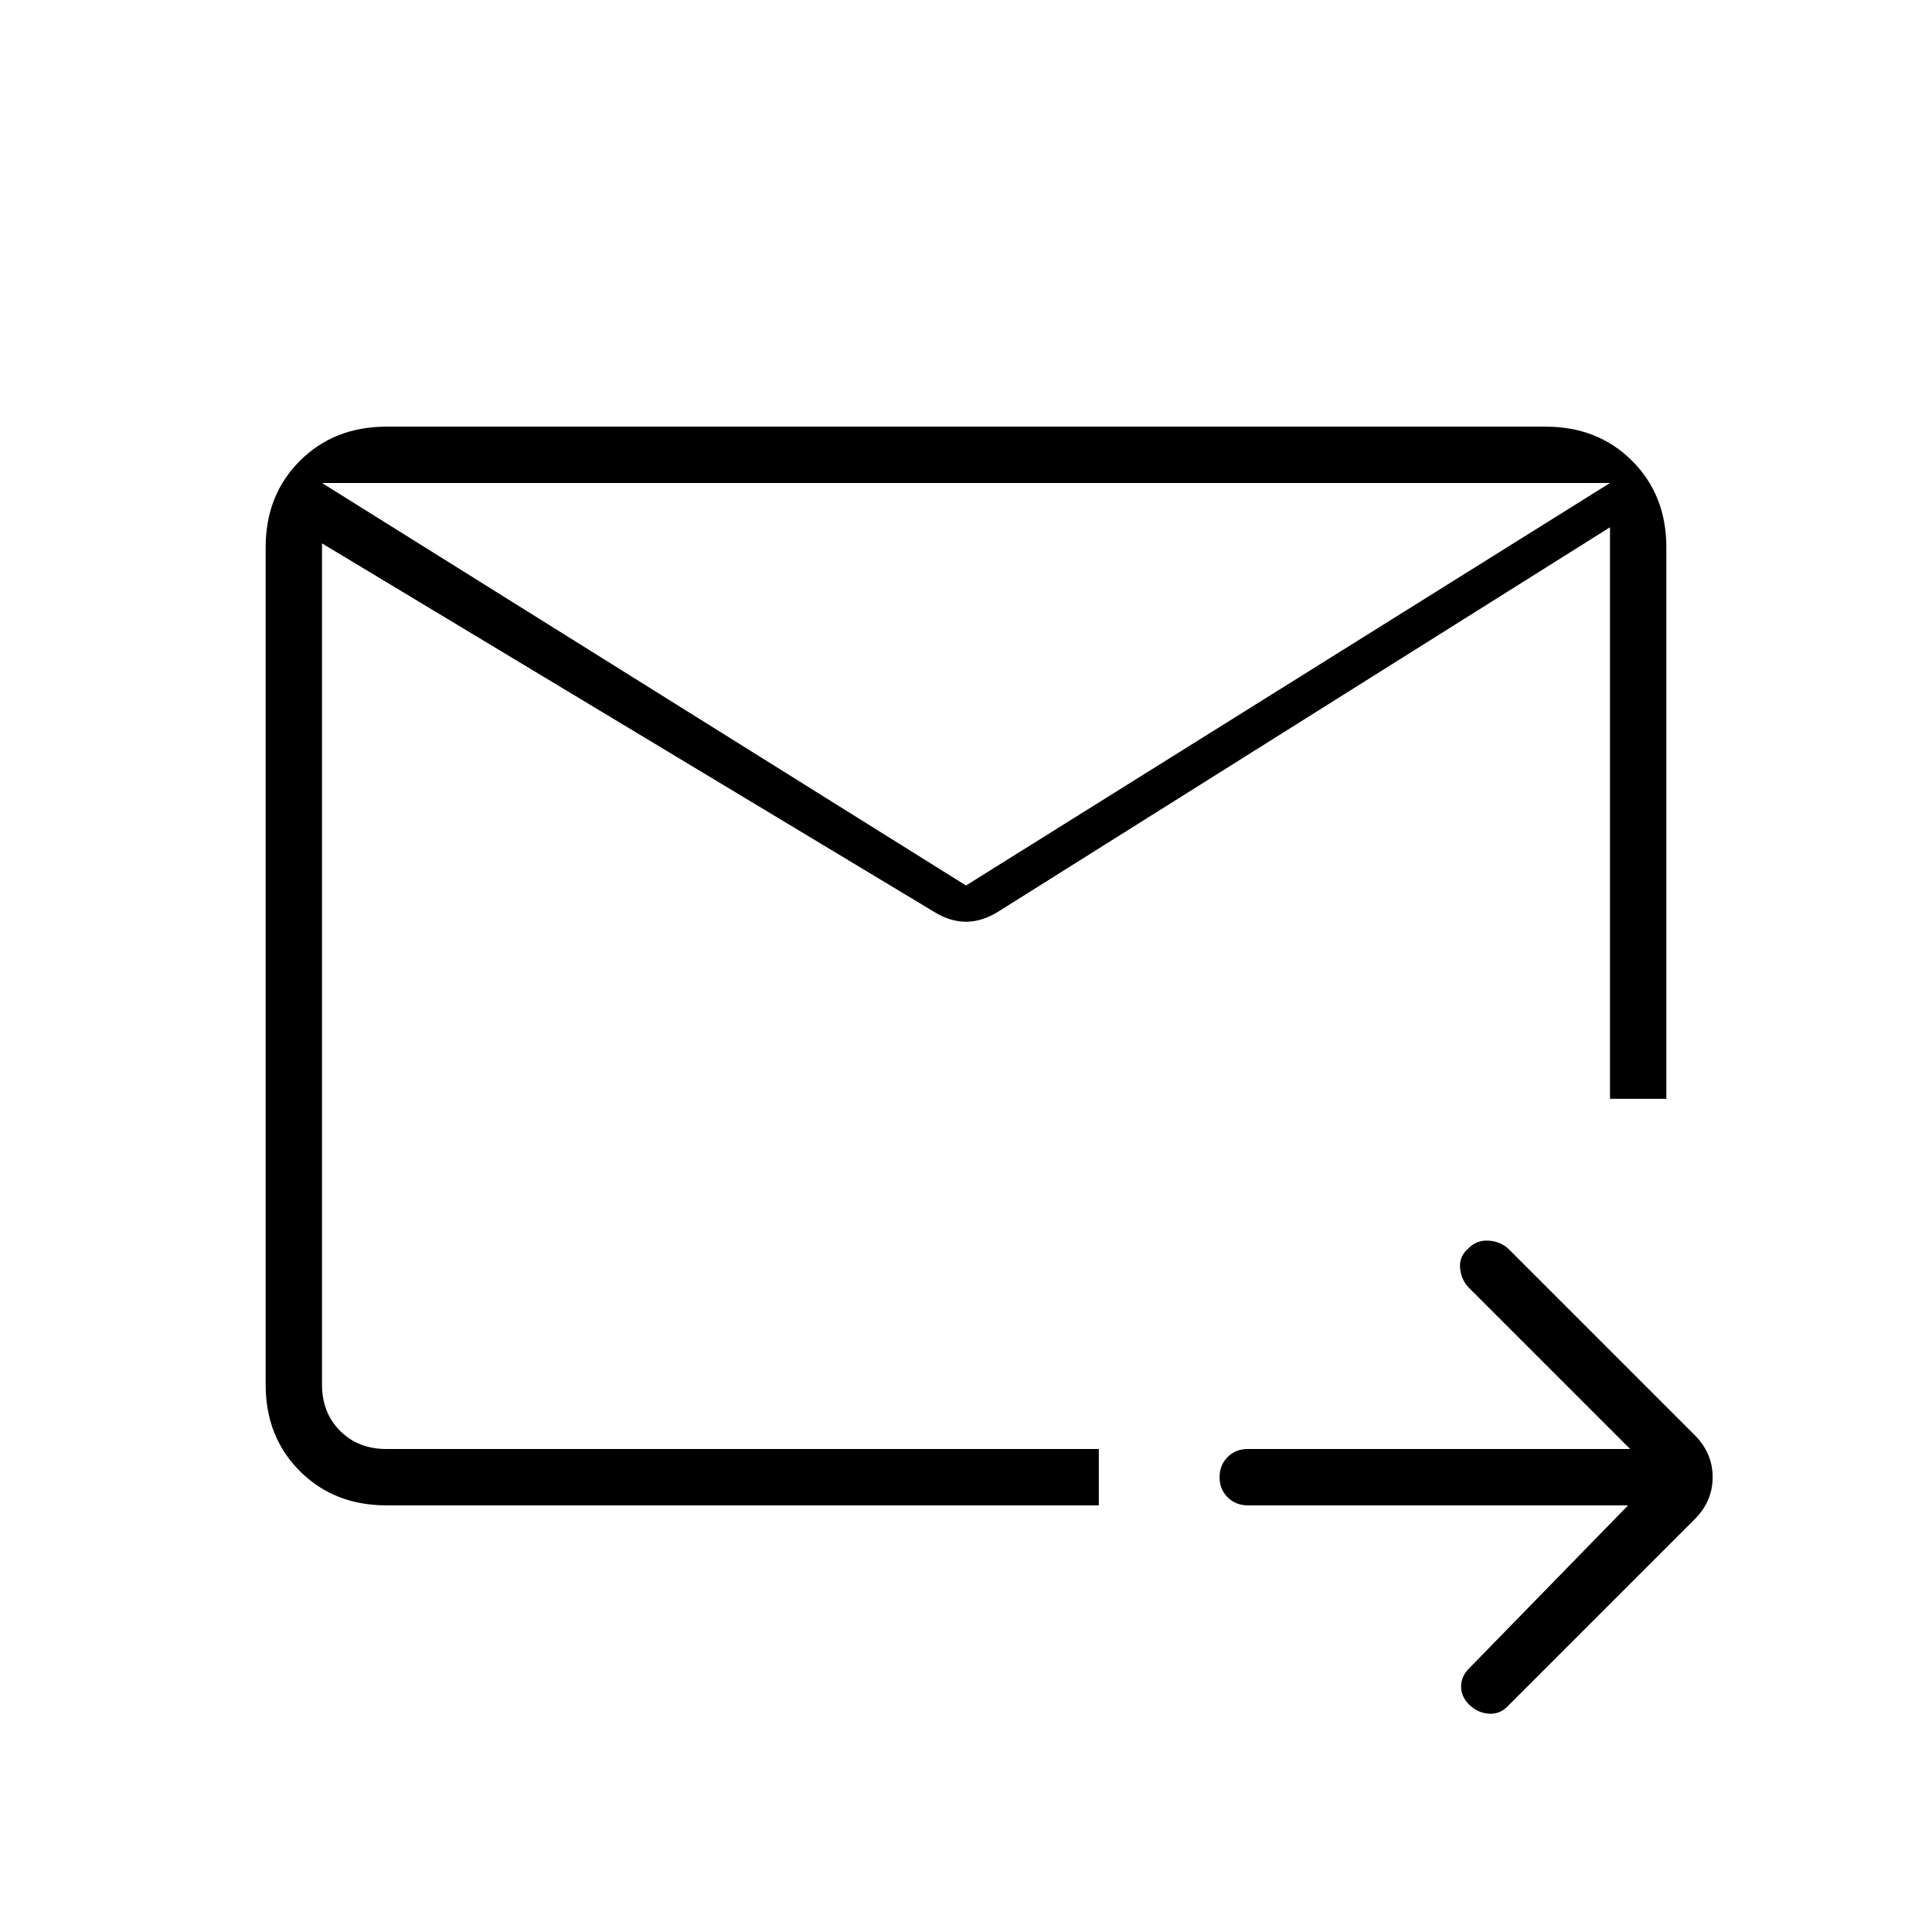 <svg xmlns="http://www.w3.org/2000/svg" height="24" viewBox="0 -960 960 960" width="24"><path d="M800-720H160v448q0 14 9 23t23 9h354v28H192q-26 0-43-17t-17-43v-416q0-26 17-43t43-17h576q26 0 43 17t17 43v274h-28v-306Zm-640 0v480-174 8-314Zm320 200 320-200v22L496-507q-8 5-16 5t-16-5L160-690v-30l320 200Zm329 308H620q-6 0-10-4t-4-10q0-6 4-10t10-4h190l-80-80q-4-4-4.5-10t4.5-10q4-4 10-3.5t10 4.5l92 92q9 9 9 21t-9 21l-93 93q-4 4-9.5 3.5T730-113q-4-4-4-9t4-9l79-81Z"/></svg>